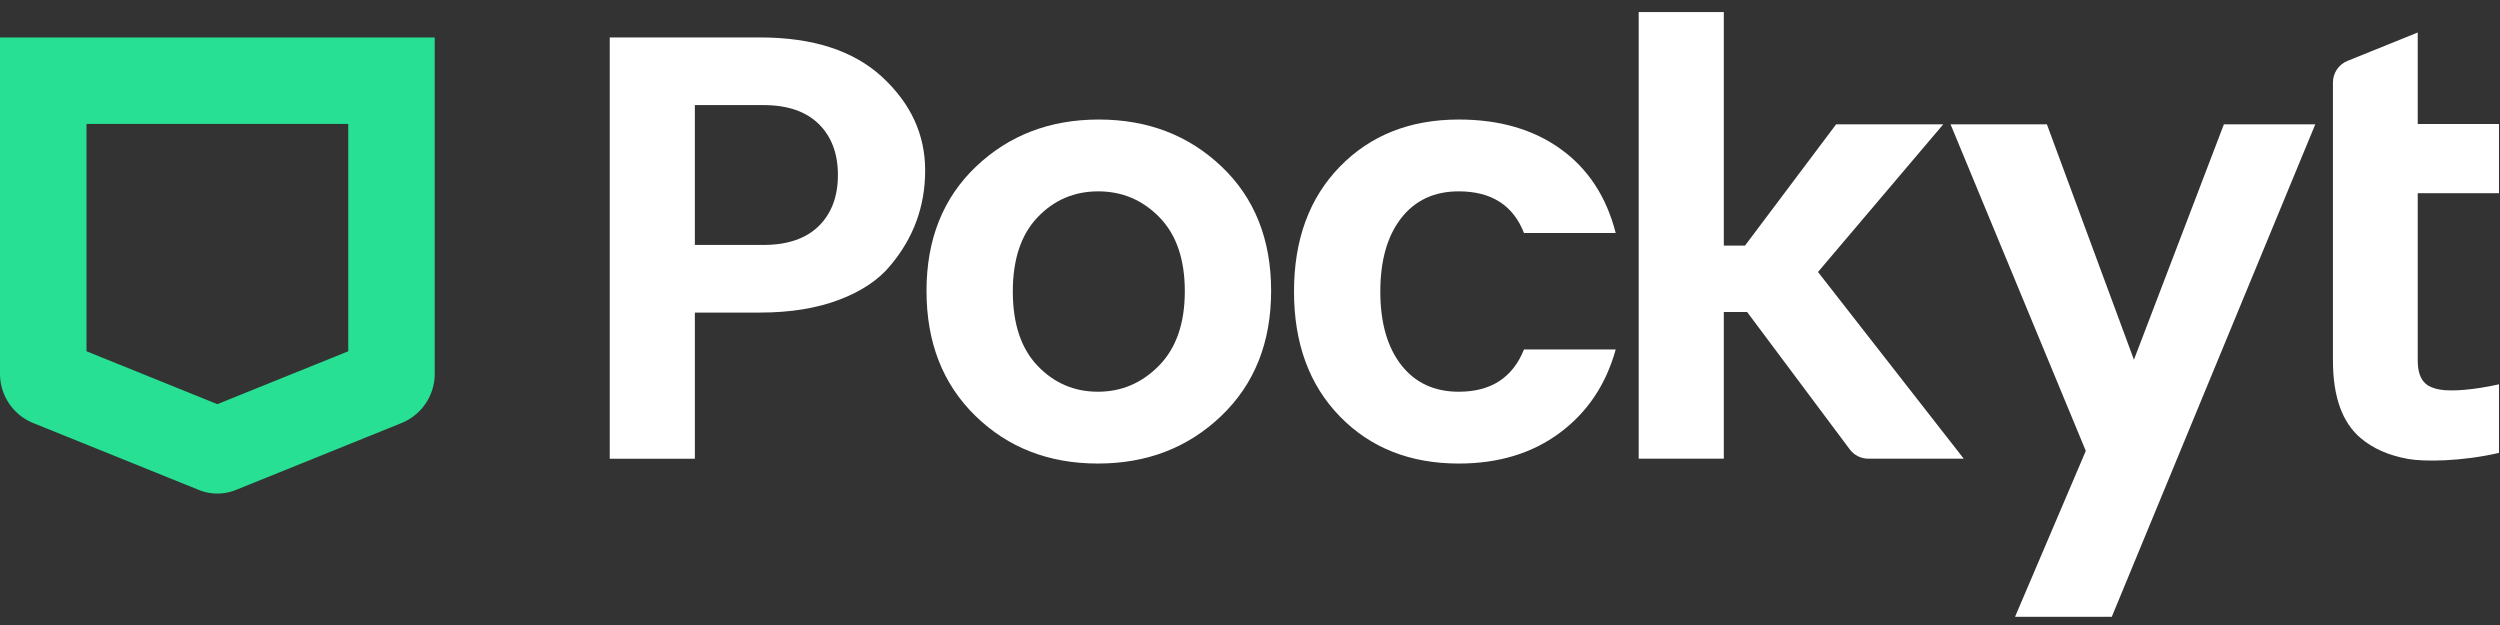 <?xml version="1.0" encoding="UTF-8"?> <svg xmlns="http://www.w3.org/2000/svg" width="176" height="44" viewBox="0 0 176 44"><rect x="0" y="0" width="176" height="44" fill="#333333" stroke="none"/><g><g><g><g><g><path fill="#fff" d="M57.636 15.918c-.903.885-2.204 1.327-3.91 1.327h-4.808V7.397h4.808c1.706 0 3.007.443 3.91 1.328.9.884 1.353 2.084 1.353 3.595 0 1.514-.453 2.713-1.353 3.598zm4.475-10.492c-2.015-1.86-4.882-2.79-8.6-2.79H42.926v29.657h5.992V22.005h4.593c2.12 0 3.971-.3 5.557-.898 1.583-.601 2.79-1.407 3.619-2.422 1.631-1.938 2.444-4.166 2.444-6.687 0-2.522-1.007-4.71-3.02-6.572z"></path></g><g><path fill="#fff" d="M77.291 27.577c-1.67 0-3.086-.609-4.247-1.826s-1.742-2.961-1.742-5.227c0-2.266.58-4.007 1.742-5.227 1.16-1.217 2.585-1.826 4.27-1.826 1.686 0 3.123.609 4.312 1.826 1.189 1.22 1.785 2.953 1.785 5.206 0 2.25-.601 3.995-1.806 5.225-1.204 1.233-2.641 1.849-4.314 1.849zm-8.623 1.7c2.294 2.238 5.168 3.356 8.623 3.356 3.458 0 6.353-1.118 8.69-3.356 2.337-2.237 3.506-5.17 3.506-8.797 0-3.623-1.161-6.541-3.483-8.75-2.325-2.21-5.207-3.315-8.649-3.315-3.44 0-6.324 1.105-8.646 3.314-2.322 2.21-3.483 5.128-3.483 8.751 0 3.627 1.146 6.56 3.442 8.797z"></path></g><g><path fill="#fff" d="M94.328 29.318c-2.153-2.21-3.23-5.14-3.23-8.794 0-3.655 1.077-6.585 3.23-8.795s4.943-3.314 8.37-3.314c2.862 0 5.255.693 7.18 2.082 1.926 1.388 3.215 3.357 3.867 5.905h-6.457c-.764-1.954-2.296-2.931-4.59-2.931-1.729 0-3.08.631-4.058 1.89-.977 1.26-1.466 2.981-1.466 5.163 0 2.181.489 3.902 1.466 5.163.979 1.26 2.33 1.89 4.058 1.89 2.266 0 3.795-.99 4.59-2.974h6.457c-.68 2.465-1.99 4.419-3.93 5.864-1.941 1.444-4.312 2.166-7.117 2.166-3.427 0-6.217-1.105-8.37-3.315z"></path></g><g><path fill="#fff" d="M146.84 31.743L137.32 8.755h6.782l6.127 16.569 6.332-16.569h6.434l-14.326 34.67h-6.81z"></path></g><g><path fill="#fff" d="M175.928 27.055v4.828c-2.628.609-5.28.63-6.41.425-1.356-.246-2.466-.734-3.33-1.468-1.3-1.102-1.949-2.923-1.949-5.462V5.804c0-.667.404-1.266 1.023-1.516l4.946-2v6.444h5.72v4.87h-5.72v11.776c0 .762.184 1.306.552 1.629.228.204.563.342 1.003.419.838.148 2.419.02 4.165-.37"></path></g></g></g><g><path fill="#27e093" d="M30.605 2.636H0v23.672c0 1.53.925 2.903 2.342 3.476l11.656 4.708c.417.169.862.255 1.305.255.442 0 .887-.086 1.304-.255l11.656-4.708a3.746 3.746 0 0 0 2.342-3.476V2.636zm-6.089 6.089V24.73l-9.213 3.723-9.214-3.723V8.725h18.428"></path></g><g><path fill="#fff" d="M127.987 19.148l8.815-10.393h-7.541l-6.412 8.534h-1.493V.85h-5.992v31.441h5.992V21.964h1.64l7.226 9.671c.31.415.795.657 1.312.657h6.713z"></path></g></g></g></svg> 